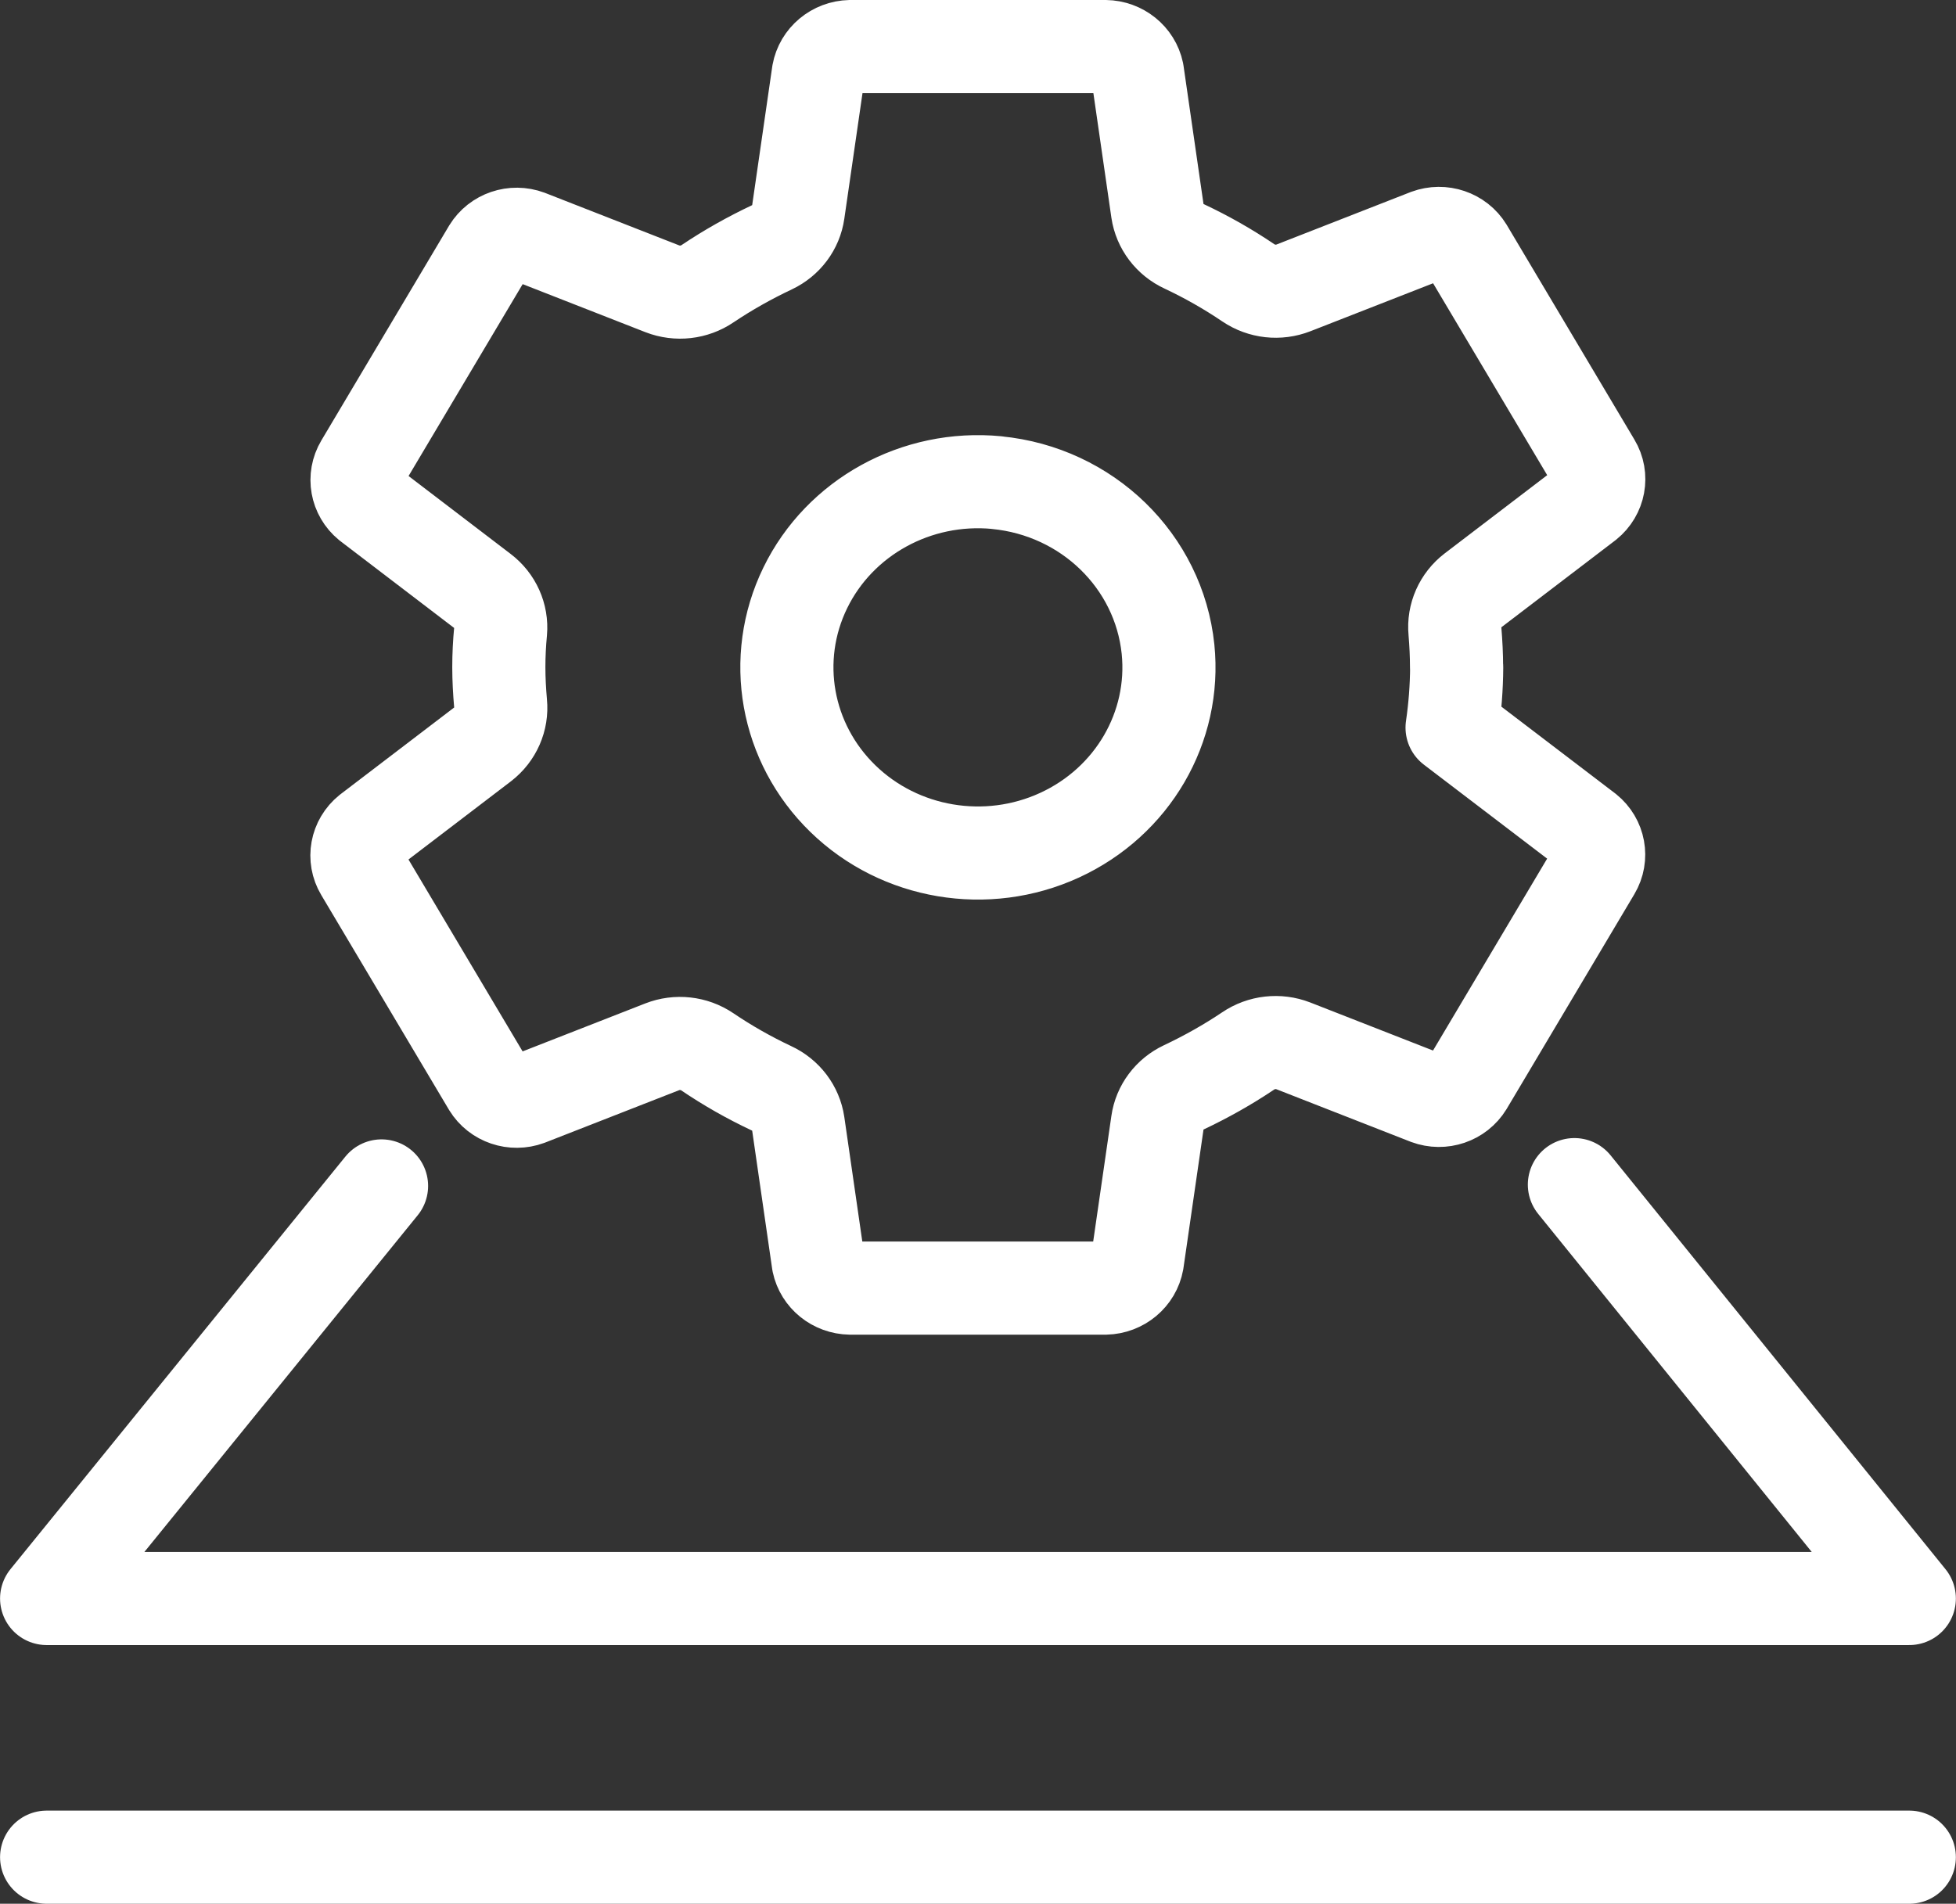 <svg height="30.667" viewBox="0 0 31.503 30.667" width="31.503" xmlns="http://www.w3.org/2000/svg"><rect x="0" y="0" width="31.503" height="30.667" fill="#333333" stroke="none"/><g fill="none" fill-rule="evenodd" stroke="#fff" stroke-linejoin="round" stroke-width="1.5" transform="translate(.751 .75)"><path d="m15.302 7.024c-1.293-.124-2.528.555-3.084 1.697-.556 1.142-.313 2.5.606 3.394s2.317 1.129 3.491.589c1.175-.54 1.874-1.74 1.746-2.997-.147-1.418-1.3-2.54-2.759-2.682zm7.408 2.976c-.002.325-.027.65-.074.971l2.173 1.657c.195.157.245.429.118.643l-2.056 3.458c-.129.211-.395.302-.632.214l-2.159-.845c-.242-.094-.516-.063-.729.082-.329.221-.676.416-1.036.586-.23.109-.389.321-.424.567l-.324 2.238c-.044.244-.259.423-.513.429h-4.112c-.25-.004-.464-.176-.514-.414l-.323-2.235c-.037-.249-.199-.463-.433-.571-.359-.169-.704-.365-1.032-.587-.213-.144-.486-.174-.726-.08l-2.158.844c-.236.087-.503-.003-.632-.214l-2.056-3.458c-.128-.213-.078-.485.118-.643l1.837-1.402c.204-.158.313-.405.288-.658-.017-.195-.028-.389-.028-.584 0-.195.01-.386.028-.577.022-.251-.088-.496-.292-.651l-1.836-1.402c-.192-.158-.24-.427-.114-.639l2.056-3.458c.129-.211.395-.302.632-.214l2.159.845c.242.094.516.063.729-.082.329-.221.676-.416 1.036-.586.23-.109.389-.321.424-.567l.324-2.238c.044-.244.259-.423.513-.429h4.112c.25.004.464.176.514.414l.323 2.235c.037.249.199.463.433.571.359.169.704.365 1.032.587.213.144.486.174.726.08l2.158-.844c.236-.087.503.003.632.214l2.056 3.458c.128.213.078.485-.118.643l-1.837 1.402c-.205.157-.315.405-.291.658.016.193.026.388.026.583z" stroke-linecap="round"/><path d="m5.394 18.354-5.394 6.646h30l-5.394-6.667" stroke-linecap="round"/><path d="m0 29.167h30z"/></g></svg>